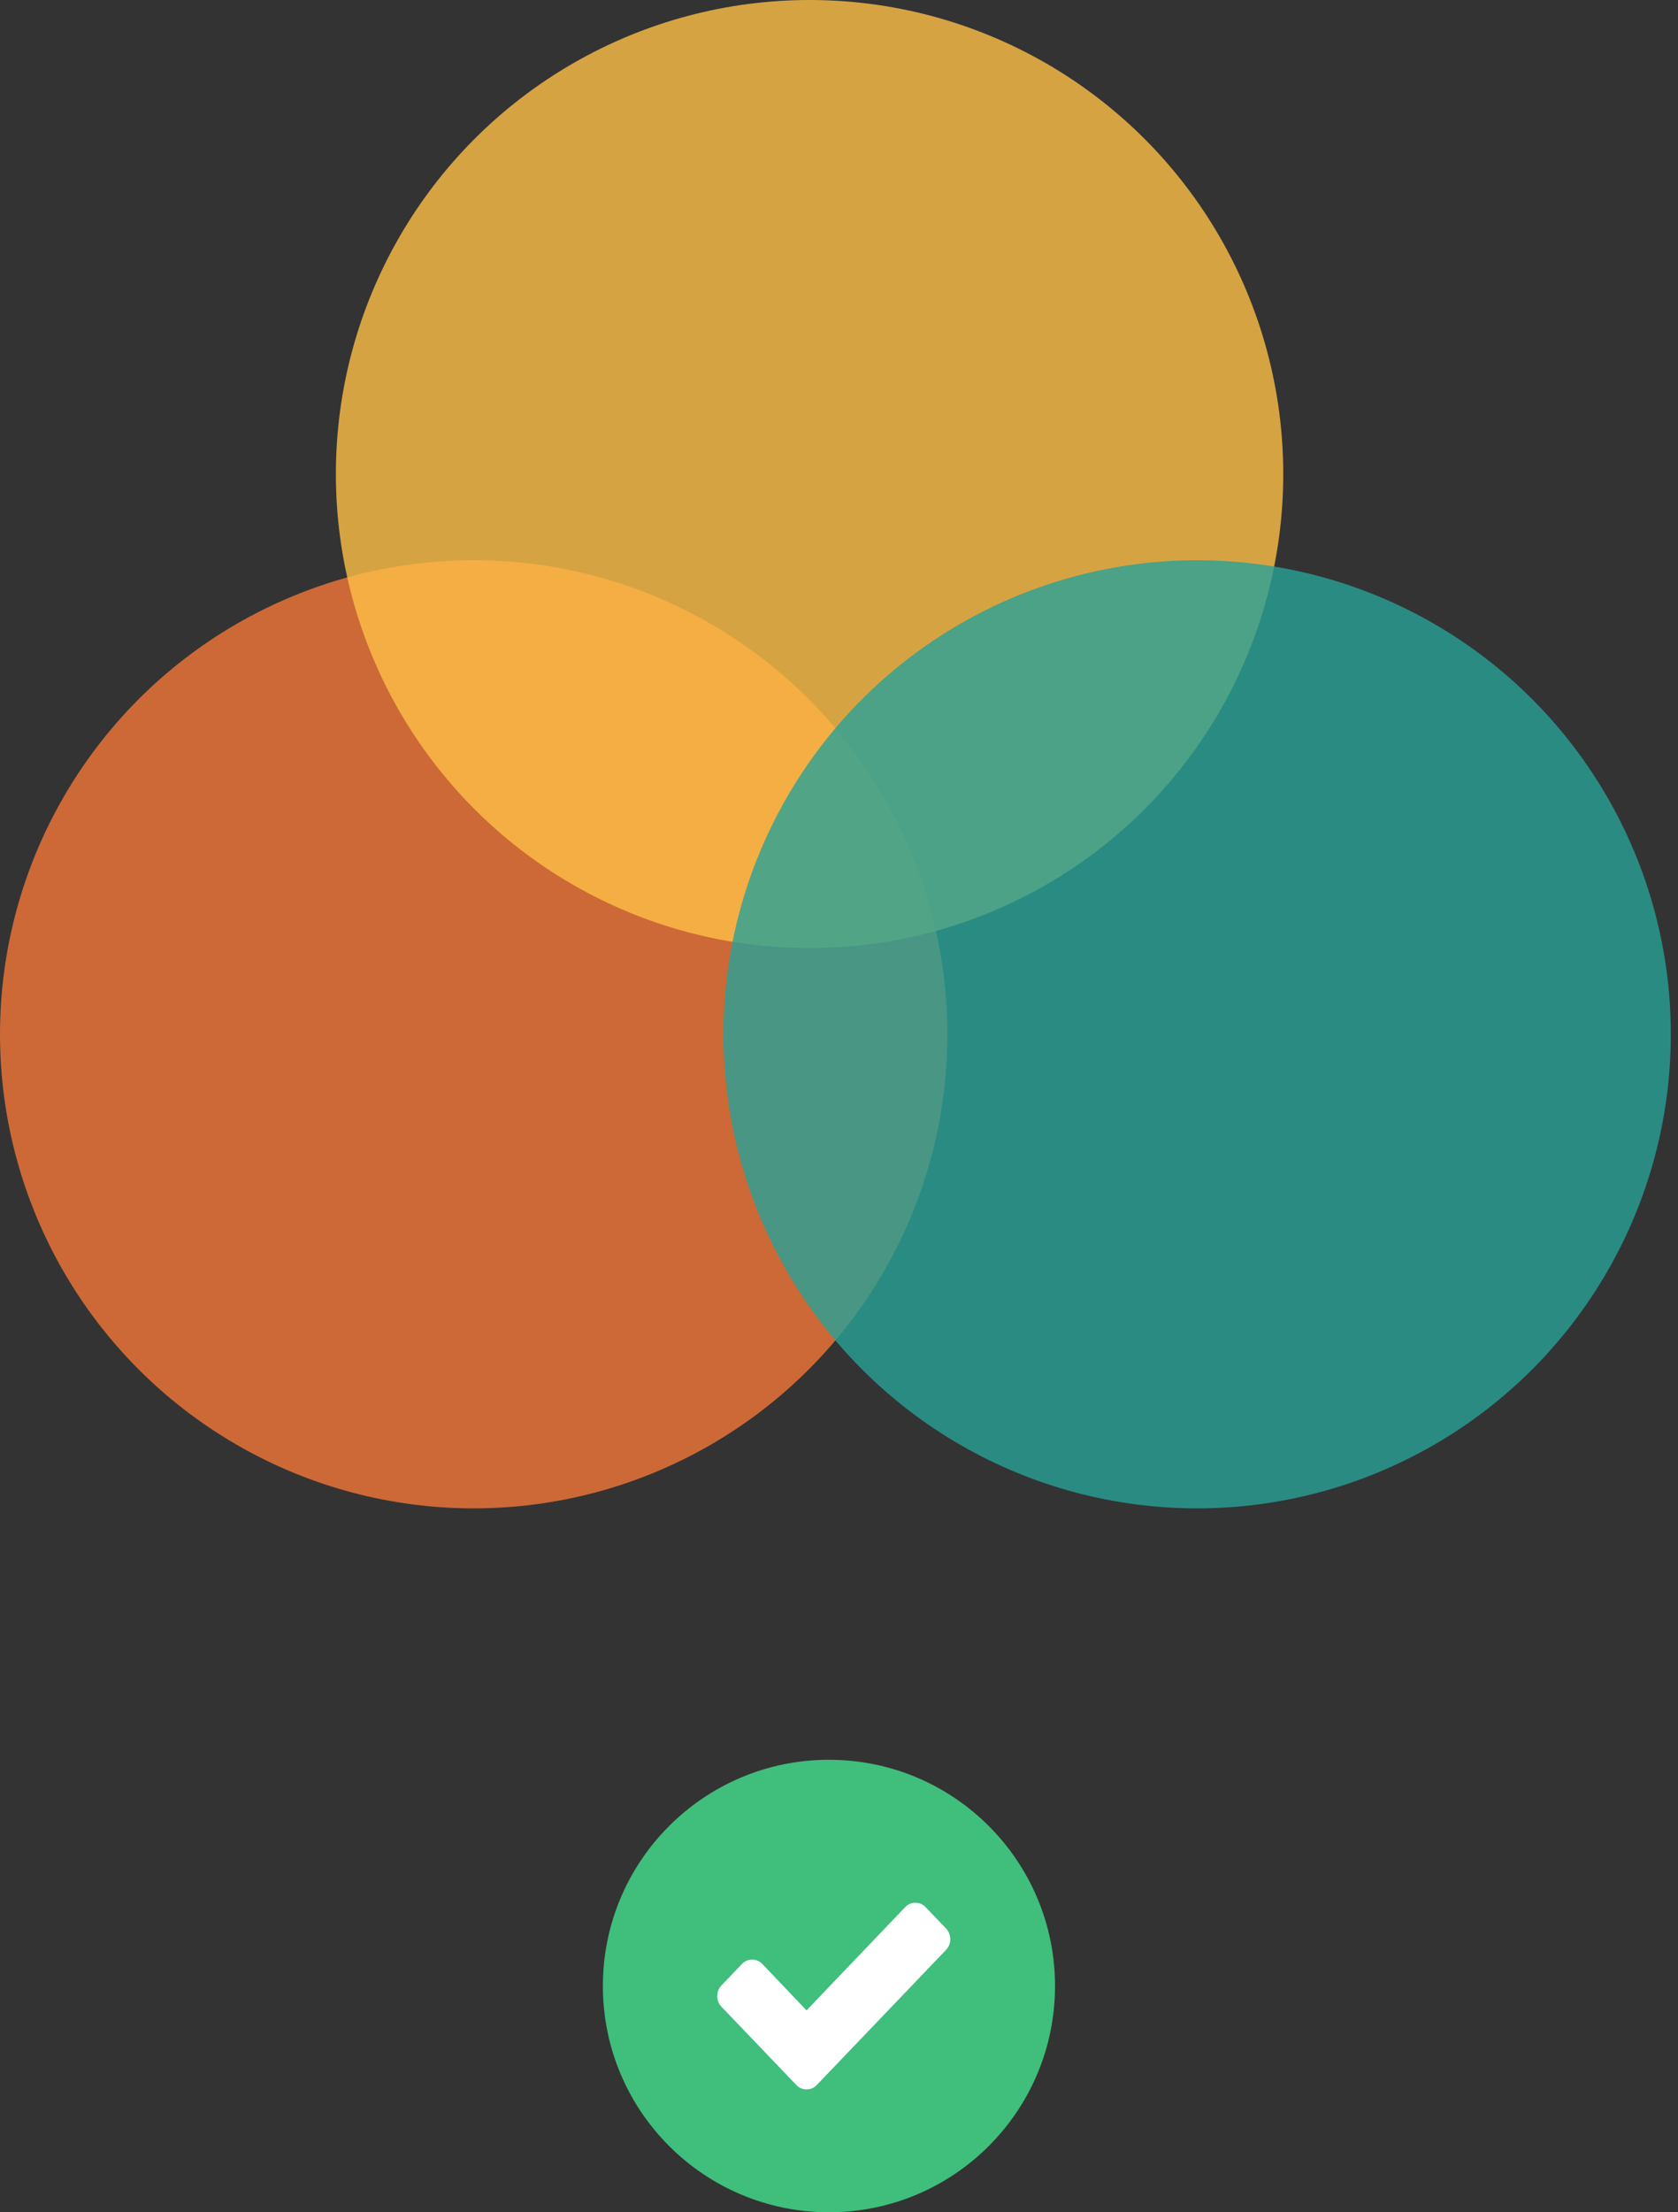 <svg xmlns="http://www.w3.org/2000/svg" width="167" height="220" viewBox="0 0 167 220">
  <rect x="0" y="0" width="167" height="220" fill="#333333" stroke="none"/>
  <g fill="none" fill-rule="evenodd">
    <circle cx="47.143" cy="102.857" r="47.143" fill="#F47738" opacity=".8"/>
    <circle cx="80.571" cy="47.143" r="47.143" fill="#FFBF47" opacity=".798"/>
    <circle cx="119.143" cy="102.857" r="47.143" fill="#28A197" opacity=".8"/>
    <g transform="translate(60 175)">
      <circle cx="22.5" cy="22.5" r="22.5" fill="#3FBE7C"/>
      <path fill="#FFF" d="M34.573,17.844 C34.573,18.26 34.433,18.615 34.154,18.906 L21.288,32.344 C21.009,32.635 20.67,32.781 20.271,32.781 C19.872,32.781 19.533,32.635 19.254,32.344 L11.804,24.562 C11.524,24.271 11.385,23.917 11.385,23.5 C11.385,23.083 11.524,22.729 11.804,22.438 L13.838,20.312 C14.117,20.021 14.456,19.875 14.855,19.875 C15.254,19.875 15.593,20.021 15.873,20.312 L20.271,24.922 L30.085,14.656 C30.364,14.365 30.703,14.219 31.102,14.219 C31.501,14.219 31.84,14.365 32.119,14.656 L34.154,16.781 C34.433,17.073 34.573,17.427 34.573,17.844 Z"/>
    </g>
  </g>
</svg>
